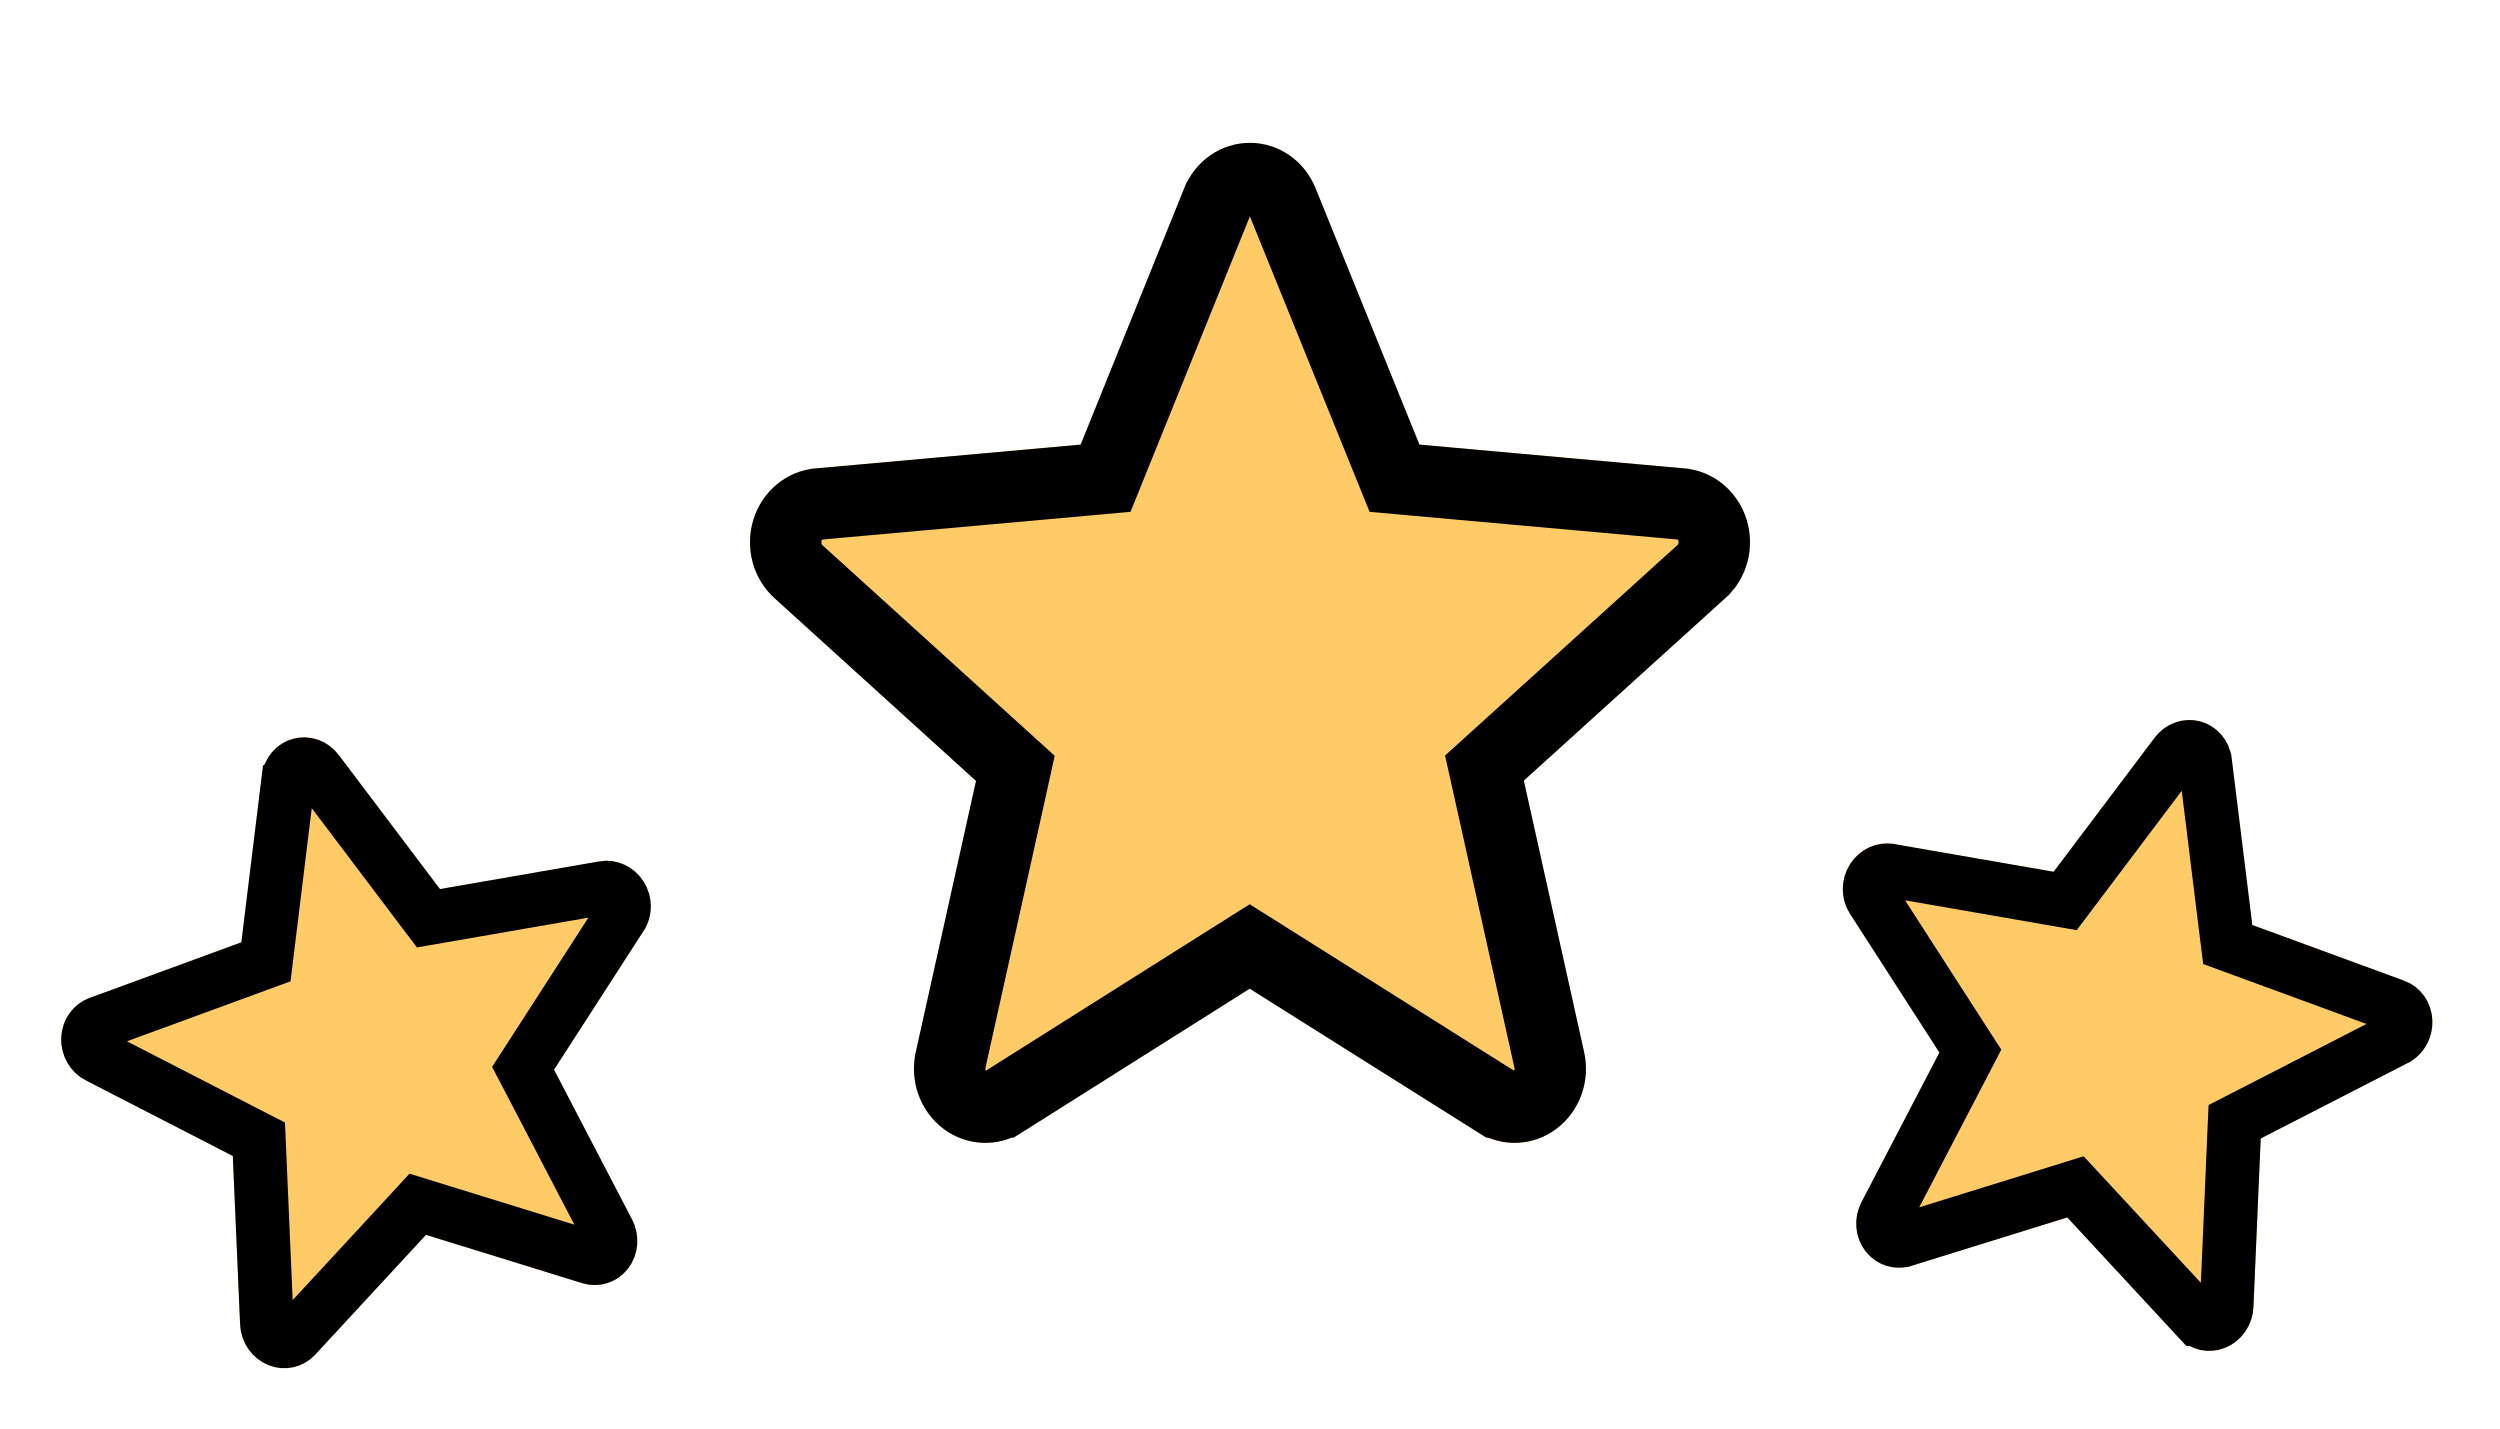 <svg width="70" height="40" viewBox="0 0 70 40" fill="none" xmlns="http://www.w3.org/2000/svg">
<g filter="url(#filter0_d_1068_1513)">
<path d="M18.015 22.075L15.513 25.952L17.696 30.142C17.811 30.361 17.861 30.609 17.841 30.855C17.821 31.101 17.73 31.333 17.582 31.524C17.433 31.715 17.233 31.855 17.005 31.927C16.778 31.999 16.533 32 16.303 31.929L11.927 30.575L8.823 33.933C8.658 34.11 8.446 34.231 8.213 34.282C7.98 34.334 7.737 34.313 7.513 34.222C7.289 34.131 7.094 33.975 6.954 33.772C6.813 33.569 6.733 33.33 6.723 33.083L6.519 28.367L2.411 26.256C2.194 26.146 2.012 25.973 1.888 25.759C1.764 25.545 1.704 25.299 1.714 25.052C1.724 24.805 1.805 24.568 1.946 24.371C2.087 24.174 2.282 24.025 2.507 23.943L6.758 22.384L7.33 17.72C7.36 17.475 7.459 17.246 7.615 17.062C7.771 16.878 7.978 16.747 8.209 16.685C8.439 16.623 8.684 16.634 8.911 16.715C9.138 16.796 9.339 16.945 9.487 17.142L12.32 20.894L16.779 20.119C17.015 20.077 17.258 20.109 17.479 20.209C17.7 20.309 17.888 20.474 18.02 20.683C18.152 20.892 18.223 21.135 18.223 21.382C18.222 21.63 18.151 21.87 18.018 22.073L18.015 22.075Z" fill="#FFCB66"/>
<path d="M17.417 21.618L17.384 21.668L14.882 25.546L14.646 25.912L14.848 26.299L17.031 30.489L17.032 30.491C17.081 30.584 17.102 30.69 17.093 30.793C17.085 30.896 17.047 30.989 16.99 31.063C16.934 31.135 16.86 31.186 16.779 31.212C16.698 31.237 16.61 31.238 16.523 31.212C16.523 31.212 16.523 31.212 16.523 31.212L12.149 29.859L11.697 29.719L11.377 30.066L8.274 33.422C8.274 33.422 8.273 33.423 8.273 33.423C8.211 33.489 8.134 33.532 8.052 33.55C7.969 33.568 7.88 33.562 7.794 33.527C7.708 33.492 7.629 33.43 7.57 33.345C7.511 33.26 7.477 33.157 7.472 33.052L7.472 33.05L7.268 28.335L7.249 27.899L6.861 27.7L2.754 25.588L2.754 25.588L2.749 25.586C2.665 25.544 2.59 25.474 2.537 25.383C2.485 25.293 2.459 25.188 2.463 25.083C2.468 24.979 2.502 24.883 2.556 24.807C2.61 24.731 2.683 24.677 2.763 24.648L2.765 24.647L7.016 23.089L7.446 22.931L7.502 22.476L8.074 17.811L8.075 17.81C8.087 17.708 8.128 17.617 8.187 17.548C8.246 17.478 8.321 17.431 8.403 17.41C8.484 17.388 8.573 17.391 8.659 17.421C8.745 17.452 8.825 17.51 8.887 17.592L8.888 17.594L11.721 21.346L11.997 21.711L12.448 21.633L16.908 20.858L16.91 20.857C16.994 20.843 17.083 20.853 17.168 20.892C17.254 20.931 17.331 20.997 17.387 21.085C17.443 21.173 17.473 21.276 17.473 21.381C17.473 21.467 17.452 21.548 17.417 21.618Z" stroke="black" stroke-width="1.5"/>
</g>
<g filter="url(#filter1_d_1068_1513)">
<path d="M48.3 12.754L42.667 17.857L44.354 25.454C44.444 25.851 44.418 26.267 44.281 26.649C44.144 27.032 43.901 27.363 43.584 27.603C43.266 27.843 42.887 27.98 42.494 27.998C42.102 28.016 41.713 27.913 41.376 27.702L34.992 23.683L28.621 27.702C28.285 27.913 27.896 28.016 27.503 27.998C27.11 27.98 26.732 27.843 26.414 27.603C26.096 27.363 25.854 27.032 25.716 26.649C25.579 26.267 25.554 25.851 25.643 25.454L27.328 17.865L21.693 12.754C21.395 12.487 21.18 12.135 21.074 11.742C20.968 11.348 20.976 10.931 21.098 10.543C21.219 10.154 21.449 9.812 21.757 9.558C22.065 9.304 22.439 9.151 22.831 9.116L30.259 8.449L33.158 1.272C33.309 0.895 33.565 0.573 33.892 0.347C34.219 0.121 34.604 0 34.997 0C35.39 0 35.775 0.121 36.102 0.347C36.429 0.573 36.684 0.895 36.836 1.272L39.744 8.449L47.169 9.116C47.561 9.151 47.935 9.304 48.243 9.558C48.551 9.812 48.781 10.154 48.902 10.543C49.024 10.931 49.032 11.348 48.926 11.742C48.82 12.135 48.605 12.487 48.307 12.754H48.3Z" fill="#FFCB66"/>
<path d="M47.71 11.939L47.629 12.013L41.995 17.116L41.564 17.506L41.691 18.074L43.378 25.671L43.379 25.674C43.426 25.886 43.413 26.109 43.34 26.312C43.267 26.515 43.14 26.685 42.981 26.805C42.822 26.925 42.637 26.991 42.45 26.999C42.262 27.008 42.074 26.959 41.908 26.855C41.907 26.855 41.907 26.855 41.907 26.855L35.525 22.837L34.991 22.501L34.458 22.837L28.091 26.855C28.09 26.855 28.09 26.855 28.09 26.855C27.923 26.959 27.735 27.008 27.548 26.999C27.36 26.991 27.175 26.925 27.016 26.805C26.857 26.685 26.73 26.515 26.658 26.312C26.585 26.109 26.571 25.886 26.619 25.674L26.619 25.671L28.305 18.082L28.43 17.514L28 17.124L22.365 12.014L22.365 12.014L22.36 12.009C22.209 11.874 22.096 11.692 22.039 11.482C21.983 11.272 21.987 11.048 22.052 10.841C22.117 10.635 22.237 10.458 22.392 10.33C22.547 10.203 22.73 10.129 22.918 10.113L22.921 10.112L30.348 9.445L30.957 9.39L31.186 8.823L34.085 1.646L34.086 1.645C34.166 1.446 34.298 1.282 34.461 1.169C34.623 1.057 34.809 1 34.997 1C35.184 1 35.371 1.057 35.533 1.169C35.696 1.282 35.828 1.446 35.908 1.645L35.909 1.647L38.817 8.824L39.046 9.39L39.654 9.445L47.079 10.112L47.082 10.113C47.27 10.129 47.453 10.203 47.608 10.33C47.763 10.458 47.883 10.635 47.948 10.841C48.013 11.048 48.017 11.272 47.961 11.482C47.913 11.658 47.826 11.814 47.71 11.939Z" stroke="black" stroke-width="2"/>
</g>
<g filter="url(#filter2_d_1068_1513)">
<path d="M67.406 25.77L63.3 27.877L63.096 32.598C63.086 32.845 63.006 33.084 62.865 33.287C62.725 33.49 62.531 33.646 62.307 33.737C62.083 33.828 61.839 33.849 61.606 33.797C61.373 33.746 61.161 33.624 60.997 33.448L57.884 30.088L53.516 31.444C53.286 31.514 53.041 31.514 52.814 31.442C52.587 31.369 52.386 31.229 52.237 31.039C52.089 30.848 51.998 30.615 51.978 30.37C51.958 30.124 52.008 29.876 52.123 29.657L54.304 25.471L51.802 21.589C51.669 21.385 51.598 21.145 51.598 20.898C51.598 20.65 51.668 20.407 51.8 20.198C51.933 19.989 52.121 19.825 52.342 19.724C52.563 19.624 52.806 19.593 53.041 19.634L57.502 20.41L60.33 16.656C60.478 16.459 60.679 16.311 60.906 16.229C61.133 16.148 61.378 16.138 61.608 16.2C61.839 16.261 62.045 16.392 62.202 16.577C62.358 16.761 62.457 16.989 62.487 17.234L63.065 21.9L67.314 23.459C67.539 23.54 67.734 23.689 67.875 23.886C68.016 24.084 68.096 24.321 68.107 24.567C68.117 24.814 68.056 25.06 67.932 25.274C67.808 25.488 67.627 25.661 67.41 25.771L67.406 25.77Z" fill="#FFCB66"/>
<path d="M67.117 25.075L67.064 25.102L62.958 27.21L62.57 27.409L62.551 27.845L62.347 32.565L62.347 32.567C62.343 32.672 62.308 32.774 62.249 32.86C62.19 32.945 62.111 33.007 62.025 33.042C61.94 33.076 61.85 33.083 61.767 33.065C61.685 33.047 61.608 33.003 61.546 32.937C61.546 32.937 61.545 32.937 61.545 32.937L58.434 29.578L58.113 29.232L57.662 29.372L53.297 30.727C53.296 30.727 53.296 30.727 53.295 30.727C53.209 30.753 53.121 30.752 53.041 30.727C52.96 30.701 52.886 30.65 52.829 30.578C52.772 30.504 52.734 30.411 52.726 30.308C52.717 30.204 52.738 30.099 52.787 30.006L52.788 30.004L54.969 25.818L55.17 25.431L54.934 25.065L52.433 21.183L52.433 21.183L52.43 21.178C52.378 21.099 52.348 21.002 52.348 20.897C52.348 20.792 52.378 20.688 52.434 20.6C52.49 20.512 52.567 20.446 52.652 20.407C52.737 20.368 52.827 20.358 52.911 20.373L52.913 20.373L57.374 21.149L57.825 21.227L58.101 20.861L60.929 17.108L60.93 17.107C60.992 17.024 61.072 16.966 61.158 16.936C61.244 16.905 61.333 16.902 61.414 16.924C61.496 16.946 61.571 16.993 61.63 17.062C61.689 17.132 61.73 17.222 61.742 17.324L61.743 17.326L62.32 21.992L62.377 22.447L62.806 22.604L67.056 24.163L67.058 24.163C67.138 24.192 67.21 24.247 67.265 24.322C67.319 24.399 67.353 24.494 67.357 24.599C67.362 24.703 67.336 24.808 67.283 24.899C67.24 24.973 67.183 25.032 67.117 25.075Z" stroke="black" stroke-width="1.5"/>
</g>
<defs>
<filter id="filter0_d_1068_1513" x="0.713" y="16.645" width="18.51" height="22.664" filterUnits="userSpaceOnUse" color-interpolation-filters="sRGB">
<feFlood flood-opacity="0" result="BackgroundImageFix"/>
<feColorMatrix in="SourceAlpha" type="matrix" values="0 0 0 0 0 0 0 0 0 0 0 0 0 0 0 0 0 0 127 0" result="hardAlpha"/>
<feOffset dy="4"/>
<feGaussianBlur stdDeviation="0.5"/>
<feComposite in2="hardAlpha" operator="out"/>
<feColorMatrix type="matrix" values="0 0 0 0 0 0 0 0 0 0 0 0 0 0 0 0 0 0 0.25 0"/>
<feBlend mode="normal" in2="BackgroundImageFix" result="effect1_dropShadow_1068_1513"/>
<feBlend mode="normal" in="SourceGraphic" in2="effect1_dropShadow_1068_1513" result="shape"/>
</filter>
<filter id="filter1_d_1068_1513" x="20" y="0" width="30" height="33" filterUnits="userSpaceOnUse" color-interpolation-filters="sRGB">
<feFlood flood-opacity="0" result="BackgroundImageFix"/>
<feColorMatrix in="SourceAlpha" type="matrix" values="0 0 0 0 0 0 0 0 0 0 0 0 0 0 0 0 0 0 127 0" result="hardAlpha"/>
<feOffset dy="4"/>
<feGaussianBlur stdDeviation="0.5"/>
<feComposite in2="hardAlpha" operator="out"/>
<feColorMatrix type="matrix" values="0 0 0 0 0 0 0 0 0 0 0 0 0 0 0 0 0 0 0.25 0"/>
<feBlend mode="normal" in2="BackgroundImageFix" result="effect1_dropShadow_1068_1513"/>
<feBlend mode="normal" in="SourceGraphic" in2="effect1_dropShadow_1068_1513" result="shape"/>
</filter>
<filter id="filter2_d_1068_1513" x="50.598" y="16.16" width="18.51" height="22.665" filterUnits="userSpaceOnUse" color-interpolation-filters="sRGB">
<feFlood flood-opacity="0" result="BackgroundImageFix"/>
<feColorMatrix in="SourceAlpha" type="matrix" values="0 0 0 0 0 0 0 0 0 0 0 0 0 0 0 0 0 0 127 0" result="hardAlpha"/>
<feOffset dy="4"/>
<feGaussianBlur stdDeviation="0.5"/>
<feComposite in2="hardAlpha" operator="out"/>
<feColorMatrix type="matrix" values="0 0 0 0 0 0 0 0 0 0 0 0 0 0 0 0 0 0 0.25 0"/>
<feBlend mode="normal" in2="BackgroundImageFix" result="effect1_dropShadow_1068_1513"/>
<feBlend mode="normal" in="SourceGraphic" in2="effect1_dropShadow_1068_1513" result="shape"/>
</filter>
</defs>
</svg>
